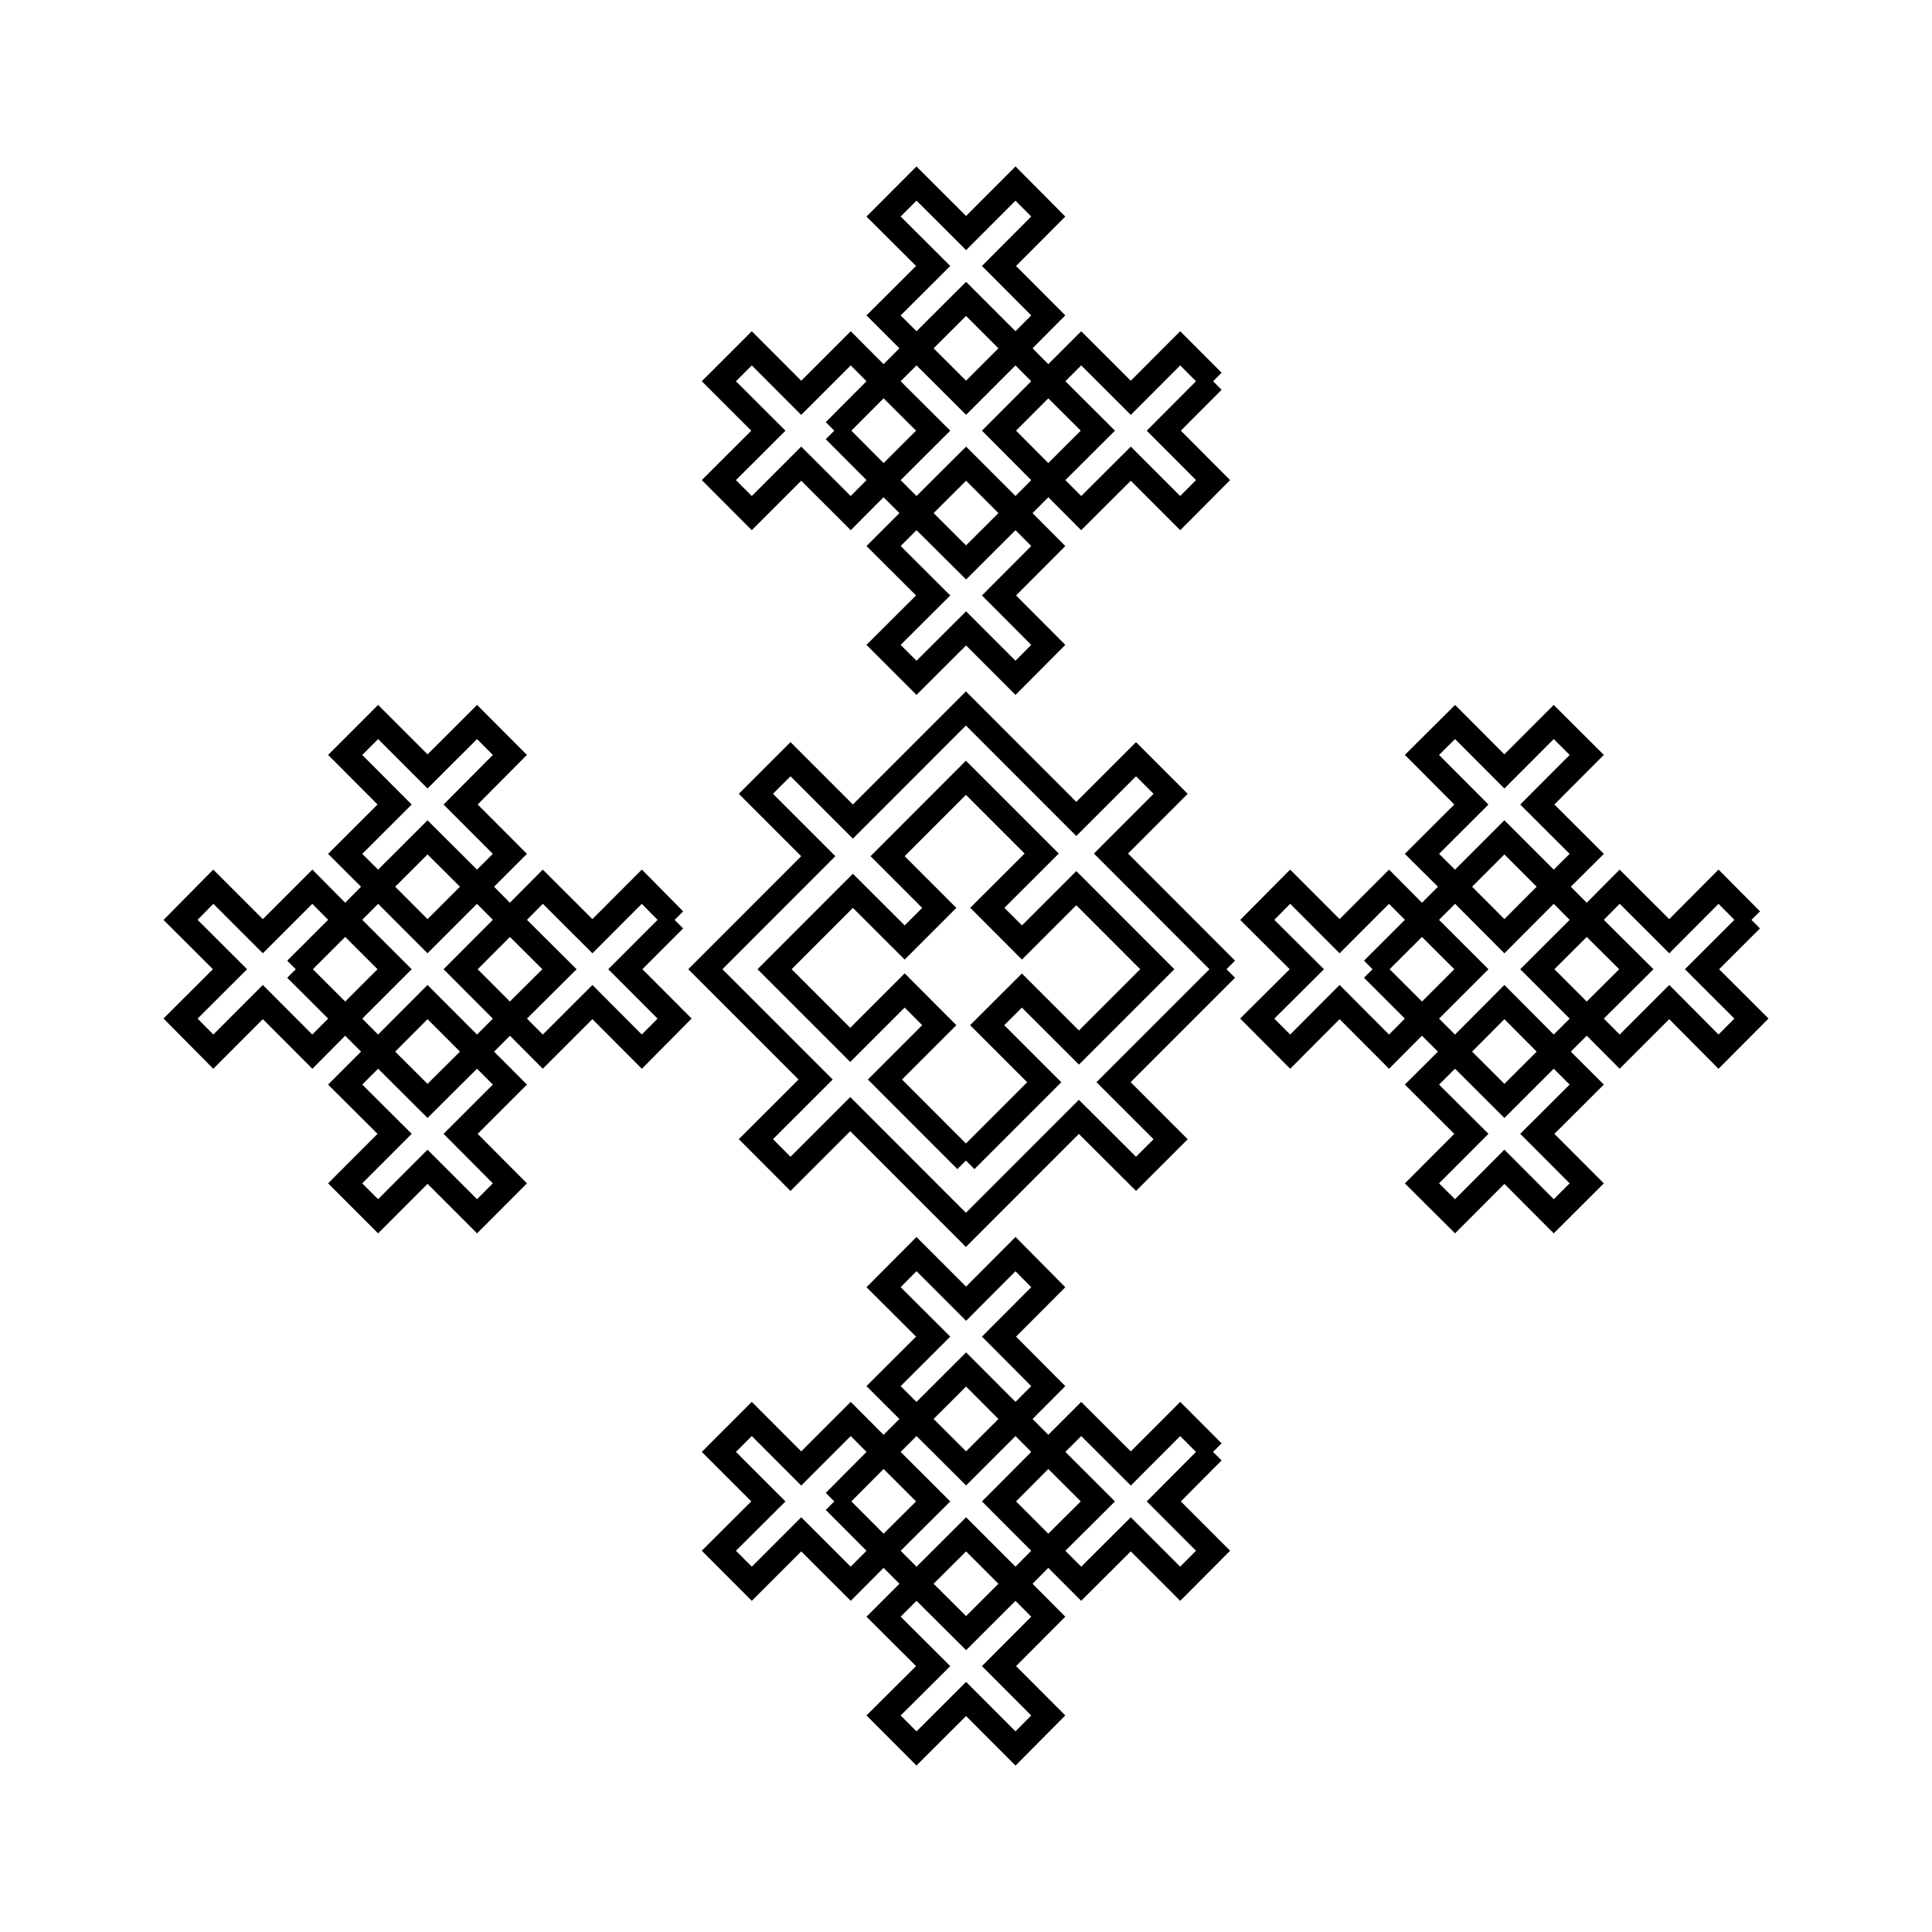 <svg xmlns="http://www.w3.org/2000/svg" viewBox="0.0 0.0 24.0 24.0" height="200px" width="200px"><path fill="none" stroke="black" stroke-width=".3" stroke-opacity="1.0"  filling="0" d="M11.385 4.327 L10.976 3.918 L11.592 3.304 L10.976 2.69 L11.385 2.28 L12.001 2.895 L12.615 2.28 L13.022 2.69 L12.41 3.304 L13.022 3.918 L12.615 4.327 L12.001 3.713 L11.385 4.327"></path>
<path fill="none" stroke="black" stroke-width=".3" stroke-opacity="1.0"  filling="0" d="M15.069 4.736 L14.457 5.35 L15.069 5.964 L14.661 6.374 L14.047 5.76 L13.431 6.374 L13.022 5.964 L13.638 5.35 L13.022 4.736 L13.431 4.327 L14.047 4.942 L14.661 4.327 L15.069 4.736"></path>
<path fill="none" stroke="black" stroke-width=".3" stroke-opacity="1.0"  filling="0" d="M10.364 5.35 L10.976 5.964 L10.568 6.374 L9.953 5.76 L9.339 6.374 L8.93 5.964 L9.545 5.35 L8.93 4.736 L9.339 4.327 L9.953 4.942 L10.568 4.327 L10.976 4.736 L10.364 5.35"></path>
<path fill="none" stroke="black" stroke-width=".3" stroke-opacity="1.0"  filling="0" d="M11.385 6.374 L10.976 5.965 L11.592 5.35 L10.976 4.736 L11.385 4.327 L12.001 4.941 L12.615 4.327 L13.022 4.736 L12.41 5.35 L13.022 5.965 L12.615 6.374 L12.001 5.76 L11.385 6.374"></path>
<path fill="none" stroke="black" stroke-width=".3" stroke-opacity="1.0"  filling="0" d="M12.615 6.374 L13.022 6.783 L12.41 7.397 L13.022 8.011 L12.615 8.42 L12.001 7.806 L11.385 8.42 L10.976 8.011 L11.592 7.397 L10.976 6.783 L11.385 6.374 L12.001 6.987 L12.615 6.374"></path>
<path fill="none" stroke="black" stroke-width=".3" stroke-opacity="1.0"  filling="0" d="M4.697 11.015 L4.288 10.607 L4.902 9.994 L4.288 9.378 L4.697 8.969 L5.311 9.583 L5.926 8.969 L6.334 9.378 L5.722 9.994 L6.334 10.607 L5.926 11.015 L5.311 10.402 L4.697 11.015"></path>
<path fill="none" stroke="black" stroke-width=".3" stroke-opacity="1.0"  filling="0" d="M18.075 11.015 L17.664 10.607 L18.278 9.994 L17.664 9.378 L18.075 8.969 L18.688 9.583 L19.301 8.969 L19.711 9.378 L19.097 9.994 L19.711 10.607 L19.301 11.015 L18.688 10.402 L18.075 11.015"></path>
<path fill="none" stroke="black" stroke-width=".3" stroke-opacity="1.0"  filling="0" d="M8.38 11.427 L7.768 12.04 L8.38 12.653 L7.973 13.064 L7.359 12.448 L6.743 13.064 L6.334 12.653 L6.95 12.04 L6.334 11.427 L6.743 11.015 L7.359 11.63 L7.973 11.015 L8.38 11.427"></path>
<path fill="none" stroke="black" stroke-width=".3" stroke-opacity="1.0"  filling="0" d="M21.757 11.427 L21.143 12.04 L21.757 12.653 L21.348 13.064 L20.736 12.448 L20.12 13.064 L19.711 12.653 L20.327 12.04 L19.711 11.427 L20.12 11.015 L20.736 11.63 L21.348 11.015 L21.757 11.427"></path>
<path fill="none" stroke="black" stroke-width=".3" stroke-opacity="1.0"  filling="0" d="M3.674 12.04 L4.288 12.653 L3.88 13.064 L3.265 12.448 L2.65 13.064 L2.243 12.653 L2.857 12.04 L2.243 11.427 L2.65 11.015 L3.265 11.63 L3.88 11.015 L4.288 11.427 L3.674 12.04"></path>
<path fill="none" stroke="black" stroke-width=".3" stroke-opacity="1.0"  filling="0" d="M15.236 12.04 L13.833 13.443 L14.542 14.152 L14.112 14.582 L13.402 13.874 L11.999 15.278 L10.562 13.84 L9.82 14.582 L9.39 14.151 L10.132 13.41 L8.762 12.04 L10.165 10.636 L9.39 9.861 L9.82 9.431 L10.595 10.206 L11.999 8.801 L13.37 10.173 L14.112 9.431 L14.542 9.861 L13.801 10.603 L15.236 12.04"></path>
<path fill="none" stroke="black" stroke-width=".3" stroke-opacity="1.0"  filling="0" d="M17.05 12.04 L17.664 12.653 L17.255 13.064 L16.641 12.448 L16.027 13.064 L15.618 12.653 L16.234 12.04 L15.618 11.427 L16.027 11.015 L16.641 11.63 L17.255 11.015 L17.664 11.427 L17.05 12.04"></path>
<path fill="none" stroke="black" stroke-width=".3" stroke-opacity="1.0"  filling="0" d="M4.697 13.064 L4.288 12.654 L4.902 12.04 L4.288 11.427 L4.697 11.015 L5.311 11.63 L5.926 11.015 L6.334 11.427 L5.722 12.04 L6.334 12.654 L5.926 13.064 L5.311 12.448 L4.697 13.064"></path>
<path fill="none" stroke="black" stroke-width=".3" stroke-opacity="1.0"  filling="0" d="M5.926 13.064 L6.334 13.473 L5.722 14.085 L6.334 14.7 L5.926 15.109 L5.311 14.494 L4.697 15.109 L4.288 14.7 L4.902 14.085 L4.288 13.473 L4.697 13.064 L5.311 13.676 L5.926 13.064"></path>
<path fill="none" stroke="black" stroke-width=".3" stroke-opacity="1.0"  filling="0" d="M18.075 13.064 L17.664 12.654 L18.278 12.04 L17.664 11.427 L18.075 11.015 L18.688 11.63 L19.301 11.015 L19.711 11.427 L19.097 12.04 L19.711 12.654 L19.301 13.064 L18.688 12.448 L18.075 13.064"></path>
<path fill="none" stroke="black" stroke-width=".3" stroke-opacity="1.0"  filling="0" d="M19.301 13.064 L19.711 13.473 L19.097 14.085 L19.711 14.7 L19.301 15.109 L18.688 14.494 L18.075 15.109 L17.664 14.7 L18.278 14.085 L17.664 13.473 L18.075 13.064 L18.688 13.676 L19.301 13.064"></path>
<path fill="none" stroke="black" stroke-width=".3" stroke-opacity="1.0"  filling="0" d="M11.999 14.417 L10.993 13.41 L11.668 12.735 L11.238 12.304 L10.562 12.98 L9.622 12.04 L10.595 11.066 L11.238 11.708 L11.668 11.278 L11.026 10.636 L11.999 9.662 L12.94 10.603 L12.265 11.277 L12.695 11.708 L13.37 11.033 L14.376 12.04 L13.403 13.013 L12.694 12.305 L12.263 12.735 L12.972 13.444 L11.999 14.417"></path>
<path fill="none" stroke="black" stroke-width=".3" stroke-opacity="1.0"  filling="0" d="M11.385 17.627 L10.976 17.219 L11.592 16.604 L10.976 15.99 L11.385 15.579 L12.001 16.195 L12.615 15.579 L13.022 15.99 L12.41 16.604 L13.022 17.219 L12.615 17.627 L12.001 17.012 L11.385 17.627"></path>
<path fill="none" stroke="black" stroke-width=".3" stroke-opacity="1.0"  filling="0" d="M15.069 18.036 L14.457 18.651 L15.069 19.264 L14.661 19.674 L14.047 19.06 L13.431 19.674 L13.022 19.264 L13.638 18.651 L13.022 18.036 L13.431 17.627 L14.047 18.242 L14.661 17.627 L15.069 18.036"></path>
<path fill="none" stroke="black" stroke-width=".3" stroke-opacity="1.0"  filling="0" d="M10.364 18.651 L10.976 19.264 L10.568 19.674 L9.953 19.06 L9.339 19.674 L8.93 19.264 L9.545 18.651 L8.93 18.036 L9.339 17.627 L9.953 18.242 L10.568 17.627 L10.976 18.036 L10.364 18.651"></path>
<path fill="none" stroke="black" stroke-width=".3" stroke-opacity="1.0"  filling="0" d="M11.385 19.674 L10.976 19.264 L11.592 18.651 L10.976 18.036 L11.385 17.627 L12.001 18.241 L12.615 17.627 L13.022 18.036 L12.41 18.651 L13.022 19.264 L12.615 19.674 L12.001 19.06 L11.385 19.674"></path>
<path fill="none" stroke="black" stroke-width=".3" stroke-opacity="1.0"  filling="0" d="M12.615 19.674 L13.022 20.083 L12.41 20.697 L13.022 21.31 L12.615 21.72 L12.001 21.105 L11.385 21.72 L10.976 21.31 L11.592 20.697 L10.976 20.083 L11.385 19.674 L12.001 20.287 L12.615 19.674"></path></svg>
